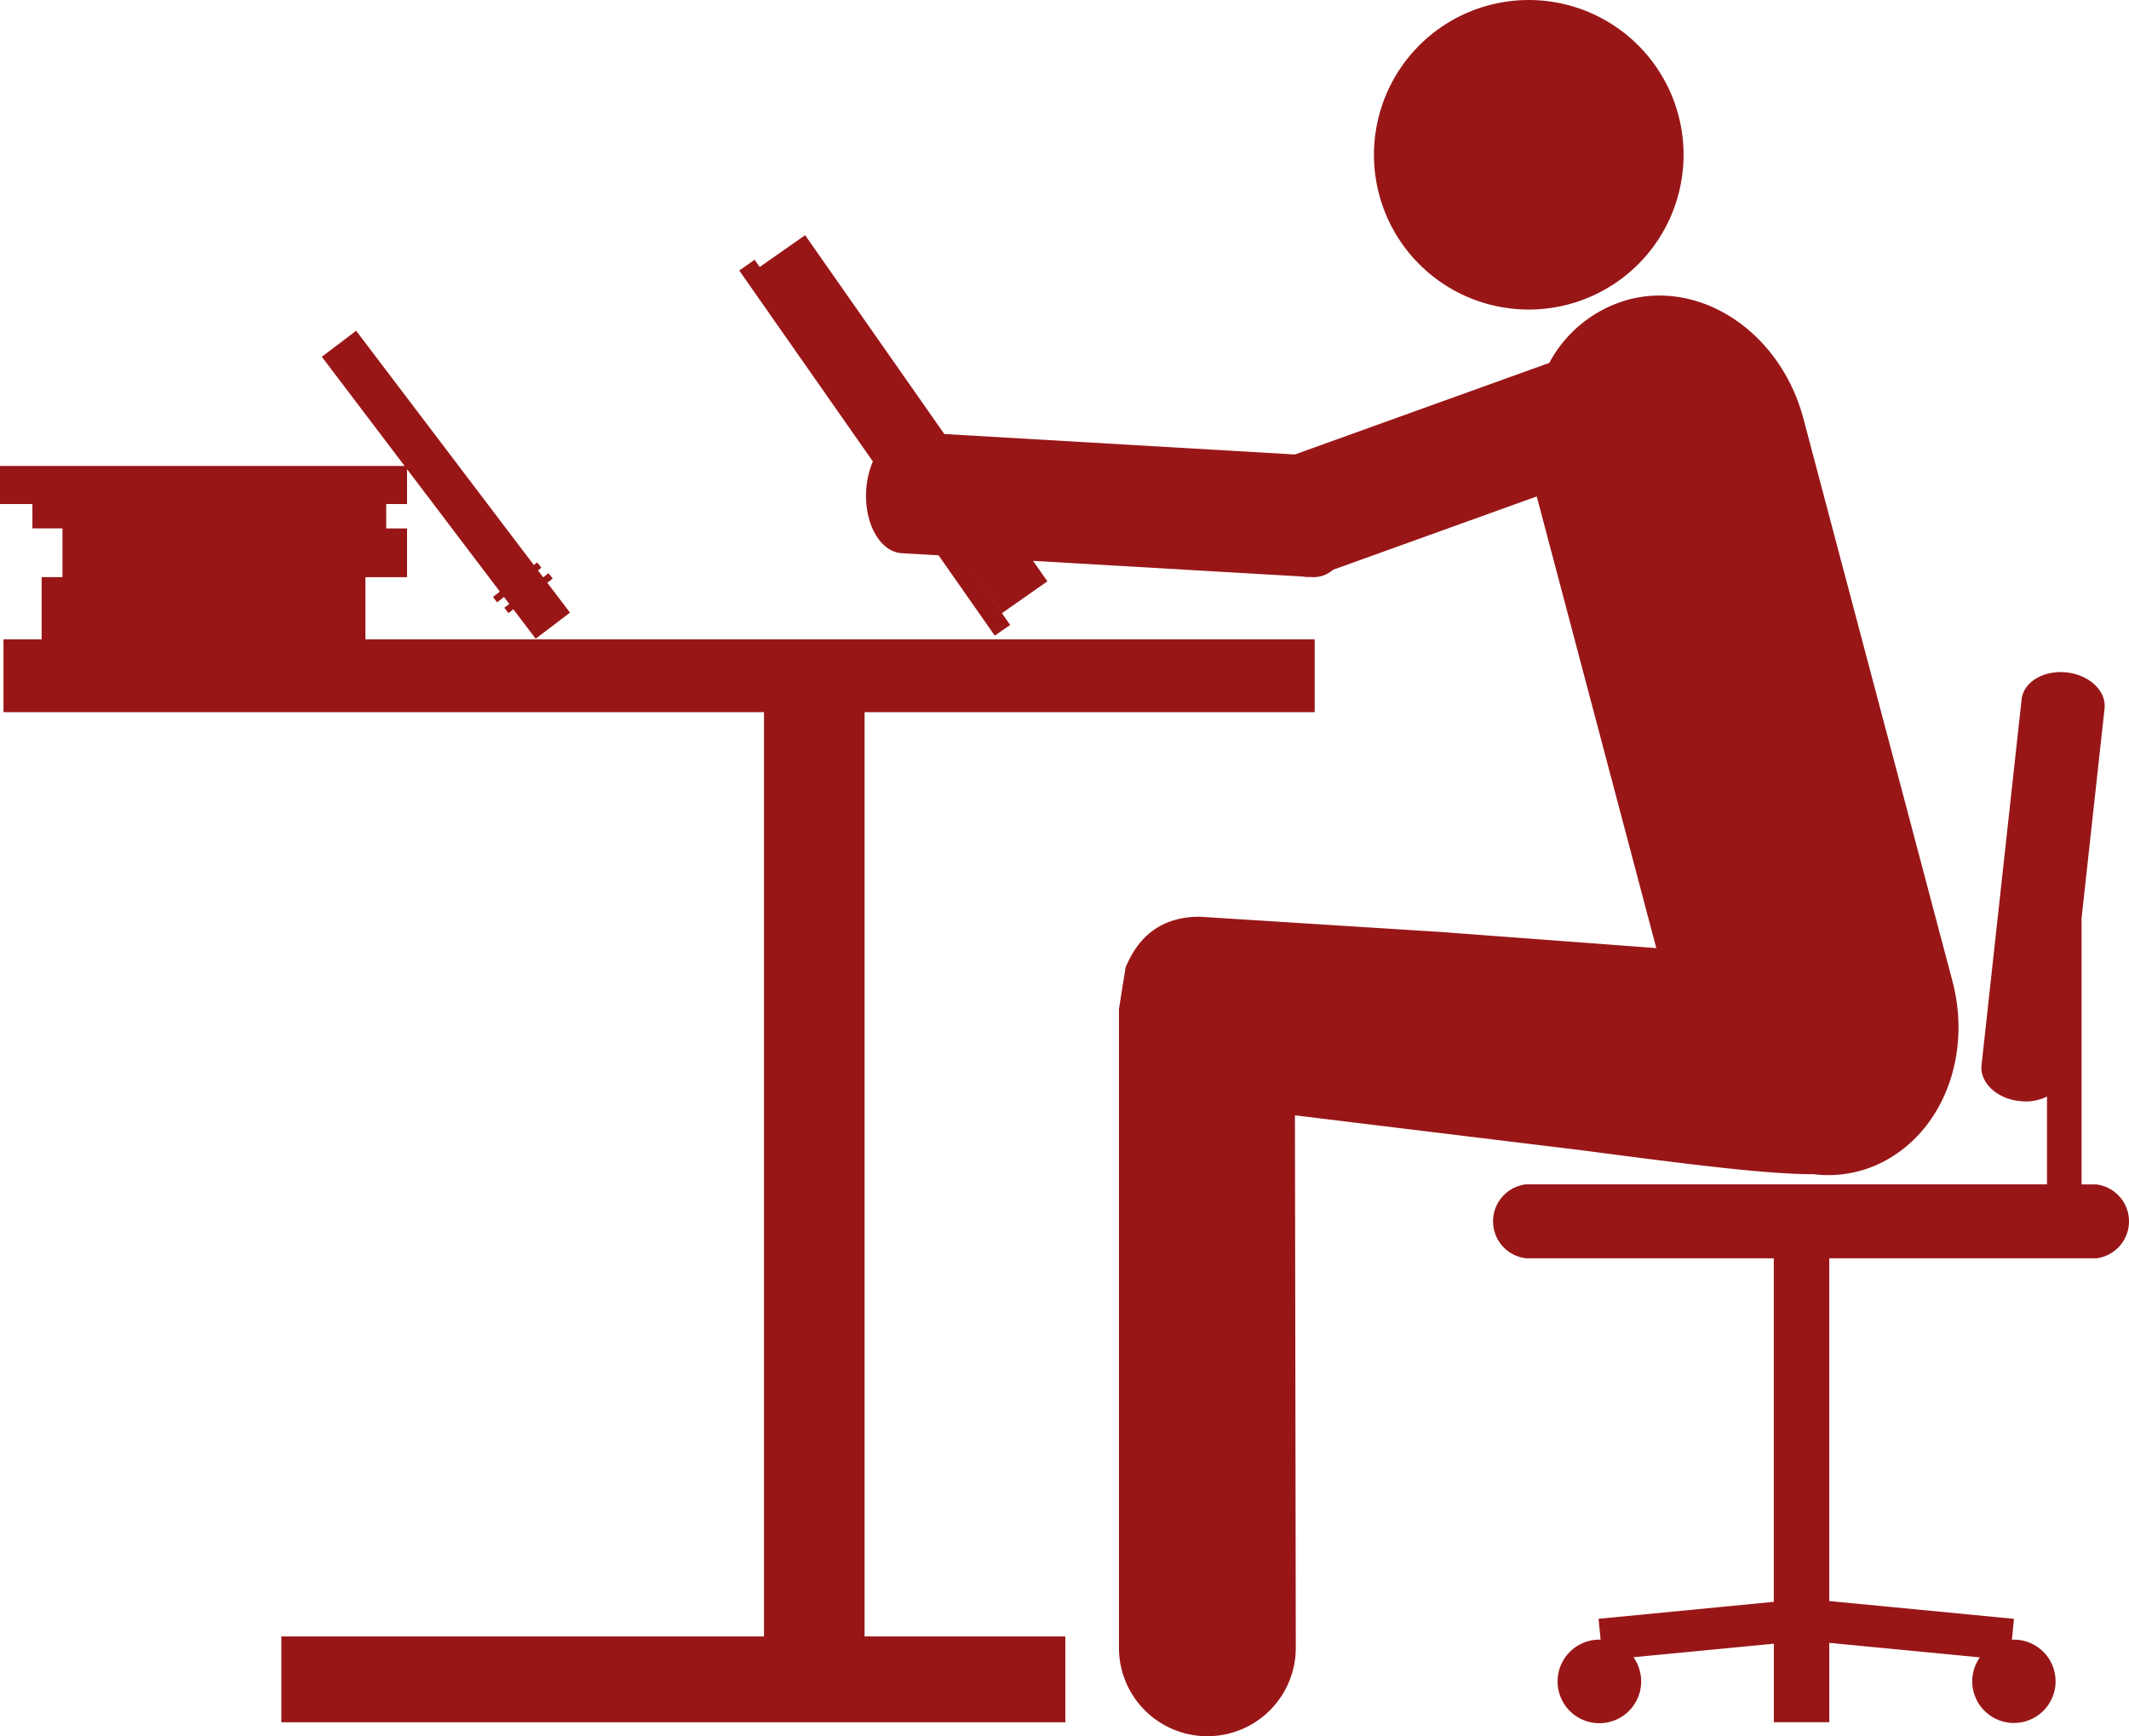 <svg id="noun_Architect_7287" xmlns="http://www.w3.org/2000/svg" width="249.603" height="203.6" viewBox="0 0 249.603 203.6">
  <path id="Path_35" data-name="Path 35" d="M82.689,36.3A18.149,18.149,0,1,0,64.535,18.149,18.142,18.142,0,0,0,82.689,36.3Z" transform="translate(96.548 0)" fill="#991617"/>
  <path id="Path_36" data-name="Path 36" d="M133.618,118.374c13.99,1.85,21.918,2.793,27.065,2.793a14.026,14.026,0,0,0,9.21-2.062c.012-.015.025-.015.037-.027h0c6.153-3.849,9.235-12.191,7.021-20.582L159.487,32.567c-2.643-10.009-11.839-16.262-20.533-13.96a15.046,15.046,0,0,0-9.26,7.418L99.864,36.766l-41.1-2.4L42.447,11.049l-5.329,3.732-.592-.849-1.8,1.263,15.663,22.39a10.3,10.3,0,0,0-.786,3.38c-.227,3.926,1.647,7.229,4.188,7.381l4.3.245,6.592,9.423,1.8-1.258-5.591-8h0l4.63,6.617,5.327-3.732-1.68-2.4,31.662,1.842a3.02,3.02,0,0,0,.791.045l.342.025a3.479,3.479,0,0,0,2.366-.864l23.892-8.6,14.015,52.961L116.959,92.76,88.7,90.973c-4.346,0-7.144,2.177-8.686,5.966l-.774,4.867v74.9a10.366,10.366,0,1,0,20.732,0l-.1-62.444Z" transform="translate(51.946 16.53)" fill="#991617"/>
  <path id="Path_37" data-name="Path 37" d="M101.362,60.267h52.774V51.725H42.84V44.434h4.882V38.716H45.281V35.86h2.441V31.769L58.6,46.124l-.806.629.492.632.8-.632.617.821-.579.452.492.622.567-.447L62.8,51.648l4.026-3.055-2.656-3.5.629-.5-.492-.629-.622.489-.617-.811.4-.314-.484-.629-.4.307L41.756,15.54l-4.024,3.05,9.7,12.8H0V35.86H3.8v2.855H7.323v5.718H4.882v7.291H.409v8.541H89.573V168.65H32.983v10.067H124.9V168.65H101.362Z" transform="translate(0 23.249)" fill="#991617"/>
  <path id="Path_38" data-name="Path 38" d="M140.84,91.655h-1.712V60.426l2.693-24.579c.227-2.044-1.775-3.944-4.455-4.233s-5.055,1.126-5.269,3.17L127.4,77.652c-.227,2.037,1.76,3.949,4.453,4.226a5.61,5.61,0,0,0,3.22-.529v10.3H73.98a4.365,4.365,0,0,0,0,8.669h29.064v40.286L82.5,142.594l.24,2.444h-.127a4.9,4.9,0,1,0,3.976,2.062l16.459-1.585v9.208h6.5v-9.308l17.652,1.7a4.885,4.885,0,1,0,4-2.074,1.626,1.626,0,0,0-.24.012l.24-2.454-21.653-2.087V100.323h31.29a4.365,4.365,0,0,0,0-8.669Z" transform="translate(104.916 47.238)" fill="#991617"/>
</svg>
